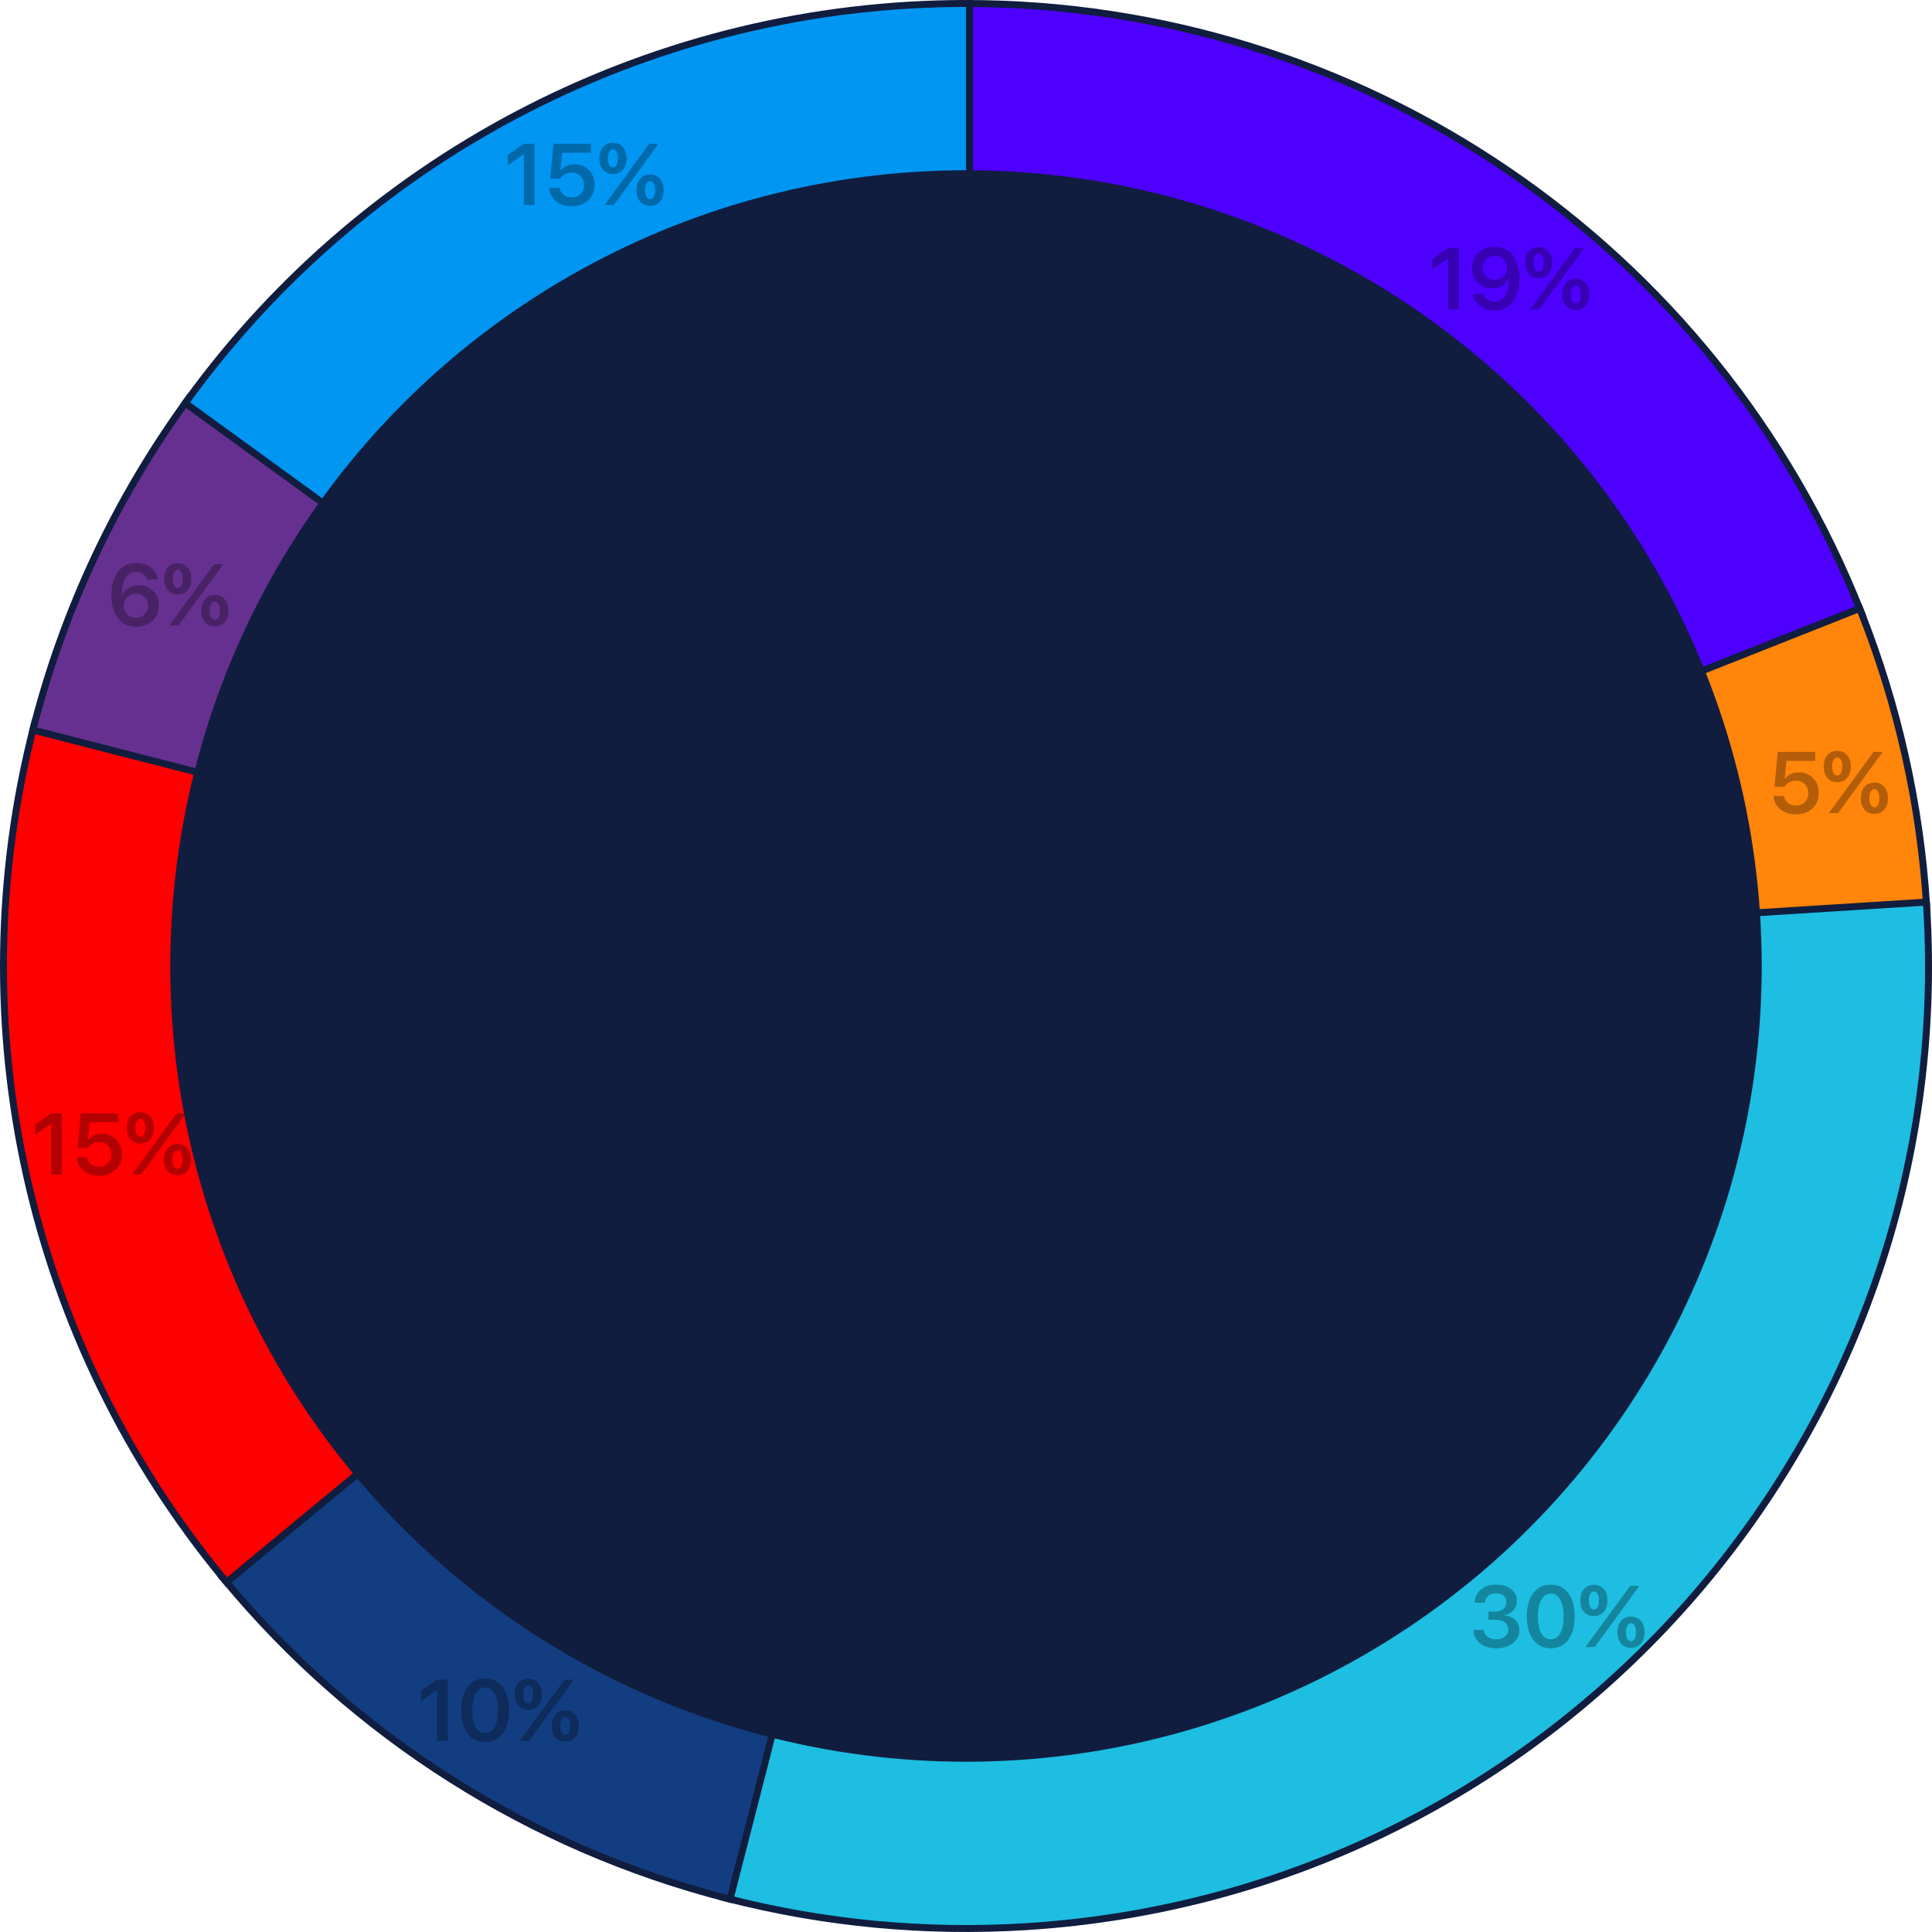 <svg width="556" height="556" viewBox="0 0 556 556" fill="none" xmlns="http://www.w3.org/2000/svg">
<path d="M276.996 278V279.471L278.364 278.929L534.979 177.327L535.908 176.959L535.54 176.029C493.714 70.386 391.616 1 277.996 1H276.996V2V278Z" fill="#4E00FF" stroke="#101D3F" stroke-width="2"/>
<path d="M277.628 277.069L278.059 278.997L553.51 261.667L554.508 261.604L554.445 260.606C552.62 231.596 546.241 203.055 535.54 176.029L535.172 175.099L534.242 175.467L277.628 277.069Z" fill="#FF850B" stroke="#101D3F" stroke-width="2"/>
<path d="M277.932 277.003L277.207 277.048L277.026 277.752L208.389 545.08L208.14 546.049L209.109 546.298C237.262 553.526 266.378 556.279 295.388 554.454C448.066 544.848 564.05 413.288 554.444 260.608L554.381 259.61L553.383 259.672L277.932 277.003Z" fill="#1DBEE1" stroke="#101D3F" stroke-width="2"/>
<path d="M278.967 278.248L279.732 275.267L277.361 277.229L64.702 453.158L63.932 453.795L64.569 454.566C101.856 499.638 152.454 531.749 209.112 546.297L210.081 546.545L210.33 545.577L278.967 278.248Z" fill="#133D81" stroke="#101D3F" stroke-width="2"/>
<path d="M278.636 278.771L280.149 277.52L278.248 277.032L10.923 208.394L9.954 208.145L9.706 209.114C-12.345 294.997 8.051 386.246 64.57 454.567L65.207 455.337L65.978 454.7L278.636 278.771Z" fill="#FF0000" stroke="#101D3F" stroke-width="2"/>
<path d="M277.75 278.969L278.587 277.191L55.301 114.962L54.492 114.375L53.904 115.184C33.384 143.428 18.387 175.298 9.705 209.113L9.457 210.082L10.425 210.33L277.75 278.969Z" fill="#663090" stroke="#101D3F" stroke-width="2"/>
<path d="M277.407 278.809L278.994 279.962V278V2V1H277.994C189.327 1 106.018 43.449 53.9 115.183L53.312 115.992L54.121 116.58L277.407 278.809Z" fill="#0096F2" stroke="#101D3F" stroke-width="2"/>
<path opacity="0.3" d="M125.75 501V486.388H125.676L121.123 489.586V486.62L125.725 483.385H128.838V501H125.75ZM139.617 501.354C137.468 501.354 135.78 500.536 134.551 498.9C133.33 497.257 132.72 495.014 132.72 492.174C132.72 489.35 133.334 487.121 134.563 485.485C135.792 483.849 137.476 483.031 139.617 483.031C141.757 483.031 143.438 483.849 144.658 485.485C145.879 487.112 146.489 489.338 146.489 492.162C146.489 494.994 145.879 497.236 144.658 498.888C143.438 500.532 141.757 501.354 139.617 501.354ZM139.617 498.778C140.78 498.778 141.684 498.196 142.327 497.033C142.978 495.869 143.303 494.25 143.303 492.174C143.303 490.115 142.978 488.508 142.327 487.353C141.676 486.189 140.772 485.607 139.617 485.607C138.461 485.607 137.55 486.189 136.882 487.353C136.223 488.516 135.894 490.119 135.894 492.162C135.894 494.237 136.219 495.861 136.87 497.033C137.529 498.196 138.445 498.778 139.617 498.778ZM154.851 484.313C155.559 485.119 155.913 486.209 155.913 487.584C155.913 488.96 155.559 490.054 154.851 490.868C154.143 491.682 153.195 492.089 152.007 492.089C150.819 492.089 149.871 491.682 149.163 490.868C148.463 490.054 148.113 488.96 148.113 487.584C148.113 486.209 148.463 485.119 149.163 484.313C149.871 483.499 150.819 483.092 152.007 483.092C153.195 483.092 154.143 483.499 154.851 484.313ZM152.007 490.172C152.463 490.172 152.817 489.944 153.069 489.489C153.329 489.025 153.459 488.39 153.459 487.584C153.459 486.771 153.329 486.136 153.069 485.68C152.817 485.216 152.463 484.984 152.007 484.984C151.559 484.984 151.205 485.216 150.945 485.68C150.693 486.136 150.566 486.771 150.566 487.584C150.566 488.39 150.693 489.025 150.945 489.489C151.205 489.944 151.559 490.172 152.007 490.172ZM152.251 501H149.59L156.414 491.662L162.468 483.385H165.105L158.464 492.479L152.251 501ZM165.532 493.444C166.24 494.258 166.594 495.352 166.594 496.728C166.594 498.103 166.24 499.197 165.532 500.011C164.824 500.817 163.876 501.22 162.688 501.22C161.5 501.22 160.552 500.817 159.844 500.011C159.144 499.197 158.794 498.103 158.794 496.728C158.794 495.352 159.144 494.258 159.844 493.444C160.552 492.63 161.5 492.223 162.688 492.223C163.876 492.223 164.824 492.63 165.532 493.444ZM161.626 498.62C161.886 499.083 162.24 499.315 162.688 499.315C163.136 499.315 163.49 499.083 163.75 498.62C164.01 498.156 164.141 497.521 164.141 496.715C164.141 495.91 164.01 495.275 163.75 494.811C163.49 494.347 163.136 494.115 162.688 494.115C162.24 494.115 161.886 494.347 161.626 494.811C161.374 495.275 161.248 495.91 161.248 496.715C161.248 497.521 161.374 498.156 161.626 498.62Z" fill="black"/>
<path opacity="0.3" d="M516.825 234.354C515.01 234.354 513.504 233.862 512.308 232.877C511.112 231.884 510.481 230.606 510.416 229.044H513.37C513.468 229.858 513.838 230.521 514.481 231.034C515.132 231.546 515.921 231.803 516.849 231.803C517.899 231.803 518.749 231.473 519.4 230.814C520.06 230.155 520.389 229.304 520.389 228.263C520.389 227.205 520.06 226.342 519.4 225.675C518.749 224.999 517.907 224.662 516.874 224.662C516.157 224.662 515.502 224.816 514.908 225.125C514.322 225.435 513.867 225.866 513.541 226.419H510.685L511.6 216.385H522.391V218.961H514.09L513.639 224.112H513.712C514.078 223.543 514.607 223.095 515.299 222.77C515.991 222.436 516.768 222.269 517.63 222.269C519.315 222.269 520.702 222.826 521.793 223.941C522.883 225.048 523.429 226.46 523.429 228.177C523.429 230.008 522.814 231.498 521.585 232.645C520.365 233.784 518.778 234.354 516.825 234.354ZM531.571 217.313C532.279 218.119 532.633 219.209 532.633 220.584C532.633 221.96 532.279 223.054 531.571 223.868C530.863 224.682 529.915 225.089 528.727 225.089C527.538 225.089 526.59 224.682 525.882 223.868C525.182 223.054 524.833 221.96 524.833 220.584C524.833 219.209 525.182 218.119 525.882 217.313C526.59 216.499 527.538 216.092 528.727 216.092C529.915 216.092 530.863 216.499 531.571 217.313ZM528.727 223.172C529.182 223.172 529.536 222.944 529.789 222.489C530.049 222.025 530.179 221.39 530.179 220.584C530.179 219.771 530.049 219.136 529.789 218.68C529.536 218.216 529.182 217.984 528.727 217.984C528.279 217.984 527.925 218.216 527.665 218.68C527.412 219.136 527.286 219.771 527.286 220.584C527.286 221.39 527.412 222.025 527.665 222.489C527.925 222.944 528.279 223.172 528.727 223.172ZM528.971 234H526.31L533.133 224.662L539.188 216.385H541.825L535.184 225.479L528.971 234ZM542.252 226.444C542.96 227.258 543.314 228.352 543.314 229.728C543.314 231.103 542.96 232.197 542.252 233.011C541.544 233.817 540.596 234.22 539.408 234.22C538.22 234.22 537.271 233.817 536.563 233.011C535.864 232.197 535.514 231.103 535.514 229.728C535.514 228.352 535.864 227.258 536.563 226.444C537.271 225.63 538.22 225.223 539.408 225.223C540.596 225.223 541.544 225.63 542.252 226.444ZM538.346 231.62C538.606 232.083 538.96 232.315 539.408 232.315C539.855 232.315 540.209 232.083 540.47 231.62C540.73 231.156 540.86 230.521 540.86 229.715C540.86 228.91 540.73 228.275 540.47 227.811C540.209 227.347 539.855 227.115 539.408 227.115C538.96 227.115 538.606 227.347 538.346 227.811C538.093 228.275 537.967 228.91 537.967 229.715C537.967 230.521 538.093 231.156 538.346 231.62Z" fill="black"/>
<path opacity="0.3" d="M39.142 180.366C37.856 180.366 36.709 180.065 35.7 179.463C34.699 178.861 33.901 177.994 33.307 176.863C32.469 175.406 32.05 173.583 32.05 171.394C32.05 168.464 32.689 166.169 33.966 164.509C35.244 162.849 37.002 162.019 39.24 162.019C40.851 162.019 42.23 162.458 43.378 163.337C44.525 164.208 45.229 165.356 45.49 166.78H42.365C42.161 166.112 41.775 165.579 41.205 165.181C40.635 164.782 39.972 164.583 39.215 164.583C37.897 164.583 36.872 165.168 36.139 166.34C35.407 167.512 35.045 169.156 35.053 171.272H35.114C35.488 170.401 36.102 169.705 36.957 169.185C37.812 168.664 38.788 168.403 39.887 168.403C41.563 168.403 42.955 168.957 44.062 170.063C45.168 171.162 45.722 172.546 45.722 174.214C45.722 176.004 45.103 177.477 43.866 178.633C42.629 179.788 41.054 180.366 39.142 180.366ZM39.118 177.791C40.094 177.791 40.92 177.453 41.596 176.777C42.279 176.102 42.621 175.28 42.621 174.312C42.621 173.319 42.291 172.497 41.632 171.846C40.981 171.195 40.151 170.869 39.142 170.869C38.133 170.869 37.291 171.195 36.615 171.846C35.948 172.489 35.614 173.298 35.614 174.275C35.614 175.26 35.952 176.094 36.627 176.777C37.303 177.453 38.133 177.791 39.118 177.791ZM53.986 163.313C54.694 164.119 55.048 165.209 55.048 166.584C55.048 167.96 54.694 169.054 53.986 169.868C53.278 170.682 52.33 171.089 51.142 171.089C49.953 171.089 49.005 170.682 48.297 169.868C47.597 169.054 47.248 167.96 47.248 166.584C47.248 165.209 47.597 164.119 48.297 163.313C49.005 162.499 49.953 162.092 51.142 162.092C52.33 162.092 53.278 162.499 53.986 163.313ZM51.142 169.172C51.597 169.172 51.951 168.944 52.204 168.489C52.464 168.025 52.594 167.39 52.594 166.584C52.594 165.771 52.464 165.136 52.204 164.68C51.951 164.216 51.597 163.984 51.142 163.984C50.694 163.984 50.34 164.216 50.08 164.68C49.827 165.136 49.701 165.771 49.701 166.584C49.701 167.39 49.827 168.025 50.08 168.489C50.34 168.944 50.694 169.172 51.142 169.172ZM51.386 180H48.725L55.548 170.662L61.603 162.385H64.24L57.599 171.479L51.386 180ZM64.667 172.444C65.375 173.258 65.729 174.352 65.729 175.728C65.729 177.103 65.375 178.197 64.667 179.011C63.959 179.817 63.011 180.22 61.823 180.22C60.635 180.22 59.687 179.817 58.978 179.011C58.279 178.197 57.929 177.103 57.929 175.728C57.929 174.352 58.279 173.258 58.978 172.444C59.687 171.63 60.635 171.223 61.823 171.223C63.011 171.223 63.959 171.63 64.667 172.444ZM60.761 177.62C61.021 178.083 61.375 178.315 61.823 178.315C62.27 178.315 62.624 178.083 62.885 177.62C63.145 177.156 63.275 176.521 63.275 175.715C63.275 174.91 63.145 174.275 62.885 173.811C62.624 173.347 62.27 173.115 61.823 173.115C61.375 173.115 61.021 173.347 60.761 173.811C60.508 174.275 60.382 174.91 60.382 175.715C60.382 176.521 60.508 177.156 60.761 177.62Z" fill="black"/>
<path opacity="0.3" d="M428.347 466.151V463.783H430.471C431.374 463.783 432.106 463.535 432.668 463.038C433.229 462.534 433.51 461.887 433.51 461.097C433.51 460.316 433.242 459.693 432.705 459.229C432.176 458.766 431.427 458.534 430.458 458.534C429.555 458.534 428.819 458.782 428.249 459.278C427.679 459.767 427.362 460.422 427.297 461.244H424.367C424.457 459.657 425.063 458.391 426.186 457.447C427.317 456.503 428.79 456.031 430.605 456.031C432.347 456.031 433.771 456.463 434.877 457.325C435.984 458.188 436.538 459.303 436.538 460.67C436.538 461.752 436.204 462.668 435.537 463.417C434.877 464.157 433.999 464.621 432.9 464.808V464.881C434.226 464.979 435.28 465.41 436.062 466.175C436.851 466.932 437.246 467.921 437.246 469.142C437.246 470.688 436.615 471.945 435.354 472.914C434.1 473.874 432.505 474.354 430.568 474.354C428.648 474.354 427.097 473.874 425.917 472.914C424.737 471.945 424.107 470.672 424.025 469.093H427.028C427.102 469.907 427.456 470.558 428.09 471.046C428.725 471.534 429.559 471.778 430.593 471.778C431.61 471.778 432.44 471.522 433.083 471.009C433.726 470.497 434.047 469.833 434.047 469.02C434.047 468.132 433.73 467.433 433.095 466.92C432.469 466.407 431.61 466.151 430.52 466.151H428.347ZM446.303 474.354C444.155 474.354 442.466 473.536 441.237 471.9C440.017 470.257 439.406 468.014 439.406 465.174C439.406 462.35 440.021 460.121 441.25 458.485C442.478 456.849 444.163 456.031 446.303 456.031C448.444 456.031 450.124 456.849 451.345 458.485C452.565 460.112 453.176 462.338 453.176 465.162C453.176 467.994 452.565 470.236 451.345 471.888C450.124 473.532 448.444 474.354 446.303 474.354ZM446.303 471.778C447.467 471.778 448.37 471.196 449.013 470.033C449.664 468.869 449.99 467.25 449.99 465.174C449.99 463.115 449.664 461.508 449.013 460.353C448.362 459.189 447.459 458.607 446.303 458.607C445.148 458.607 444.236 459.189 443.569 460.353C442.91 461.516 442.58 463.119 442.58 465.162C442.58 467.237 442.906 468.861 443.557 470.033C444.216 471.196 445.131 471.778 446.303 471.778ZM461.538 457.313C462.246 458.119 462.6 459.209 462.6 460.584C462.6 461.96 462.246 463.054 461.538 463.868C460.83 464.682 459.882 465.089 458.693 465.089C457.505 465.089 456.557 464.682 455.849 463.868C455.149 463.054 454.799 461.96 454.799 460.584C454.799 459.209 455.149 458.119 455.849 457.313C456.557 456.499 457.505 456.092 458.693 456.092C459.882 456.092 460.83 456.499 461.538 457.313ZM458.693 463.172C459.149 463.172 459.503 462.944 459.755 462.489C460.016 462.025 460.146 461.39 460.146 460.584C460.146 459.771 460.016 459.136 459.755 458.68C459.503 458.216 459.149 457.984 458.693 457.984C458.246 457.984 457.892 458.216 457.631 458.68C457.379 459.136 457.253 459.771 457.253 460.584C457.253 461.39 457.379 462.025 457.631 462.489C457.892 462.944 458.246 463.172 458.693 463.172ZM458.938 474H456.276L463.1 464.662L469.155 456.385H471.792L465.151 465.479L458.938 474ZM472.219 466.444C472.927 467.258 473.281 468.352 473.281 469.728C473.281 471.103 472.927 472.197 472.219 473.011C471.511 473.817 470.563 474.22 469.375 474.22C468.186 474.22 467.238 473.817 466.53 473.011C465.83 472.197 465.48 471.103 465.48 469.728C465.48 468.352 465.83 467.258 466.53 466.444C467.238 465.63 468.186 465.223 469.375 465.223C470.563 465.223 471.511 465.63 472.219 466.444ZM468.312 471.62C468.573 472.083 468.927 472.315 469.375 472.315C469.822 472.315 470.176 472.083 470.437 471.62C470.697 471.156 470.827 470.521 470.827 469.715C470.827 468.91 470.697 468.275 470.437 467.811C470.176 467.347 469.822 467.115 469.375 467.115C468.927 467.115 468.573 467.347 468.312 467.811C468.06 468.275 467.934 468.91 467.934 469.715C467.934 470.521 468.06 471.156 468.312 471.62Z" fill="black"/>
<path opacity="0.3" d="M416.75 89V74.388H416.676L412.123 77.586V74.62L416.725 71.385H419.838V89H416.75ZM430.08 89.354C428.46 89.354 427.073 88.915 425.917 88.036C424.77 87.157 424.07 86.009 423.817 84.593H426.942C427.138 85.261 427.524 85.798 428.102 86.205C428.688 86.603 429.363 86.803 430.128 86.803C431.439 86.803 432.456 86.217 433.18 85.045C433.913 83.865 434.267 82.217 434.242 80.101H434.218H434.206H434.193C433.843 80.972 433.241 81.672 432.387 82.201C431.54 82.722 430.552 82.982 429.42 82.982C427.744 82.982 426.348 82.428 425.233 81.322C424.127 80.215 423.573 78.828 423.573 77.159C423.573 75.377 424.192 73.908 425.429 72.752C426.674 71.597 428.249 71.019 430.153 71.019C431.447 71.019 432.598 71.32 433.607 71.922C434.625 72.525 435.426 73.387 436.012 74.51C436.85 75.967 437.27 77.794 437.27 79.991C437.27 82.929 436.635 85.224 435.365 86.876C434.096 88.528 432.334 89.354 430.08 89.354ZM430.165 80.516C431.174 80.516 432.016 80.191 432.692 79.54C433.367 78.888 433.705 78.079 433.705 77.11C433.705 76.126 433.363 75.296 432.68 74.62C432.004 73.945 431.174 73.607 430.189 73.607C429.205 73.607 428.371 73.941 427.687 74.608C427.012 75.275 426.674 76.093 426.674 77.061C426.674 78.054 427.003 78.88 427.663 79.54C428.33 80.191 429.164 80.516 430.165 80.516ZM445.631 72.313C446.339 73.119 446.693 74.209 446.693 75.585C446.693 76.96 446.339 78.054 445.631 78.868C444.923 79.682 443.975 80.089 442.787 80.089C441.599 80.089 440.651 79.682 439.943 78.868C439.243 78.054 438.893 76.96 438.893 75.585C438.893 74.209 439.243 73.119 439.943 72.313C440.651 71.499 441.599 71.092 442.787 71.092C443.975 71.092 444.923 71.499 445.631 72.313ZM442.787 78.172C443.243 78.172 443.597 77.945 443.849 77.489C444.11 77.025 444.24 76.39 444.24 75.585C444.24 74.771 444.11 74.136 443.849 73.68C443.597 73.216 443.243 72.984 442.787 72.984C442.34 72.984 441.986 73.216 441.725 73.68C441.473 74.136 441.347 74.771 441.347 75.585C441.347 76.39 441.473 77.025 441.725 77.489C441.986 77.945 442.34 78.172 442.787 78.172ZM443.031 89H440.37L447.194 79.662L453.249 71.385H455.885L449.245 80.48L443.031 89ZM456.312 81.444C457.021 82.258 457.375 83.352 457.375 84.728C457.375 86.103 457.021 87.197 456.312 88.011C455.604 88.817 454.656 89.22 453.468 89.22C452.28 89.22 451.332 88.817 450.624 88.011C449.924 87.197 449.574 86.103 449.574 84.728C449.574 83.352 449.924 82.258 450.624 81.444C451.332 80.63 452.28 80.223 453.468 80.223C454.656 80.223 455.604 80.63 456.312 81.444ZM452.406 86.62C452.667 87.084 453.021 87.315 453.468 87.315C453.916 87.315 454.27 87.084 454.53 86.62C454.791 86.156 454.921 85.521 454.921 84.715C454.921 83.91 454.791 83.275 454.53 82.811C454.27 82.347 453.916 82.115 453.468 82.115C453.021 82.115 452.667 82.347 452.406 82.811C452.154 83.275 452.028 83.91 452.028 84.715C452.028 85.521 452.154 86.156 452.406 86.62Z" fill="black"/>
<path opacity="0.3" d="M14.749 338V323.388H14.676L10.123 326.586V323.62L14.725 320.385H17.838V338H14.749ZM28.495 338.354C26.68 338.354 25.174 337.862 23.978 336.877C22.782 335.884 22.151 334.606 22.086 333.044H25.04C25.138 333.858 25.508 334.521 26.151 335.034C26.802 335.546 27.591 335.803 28.519 335.803C29.569 335.803 30.419 335.473 31.07 334.814C31.73 334.155 32.059 333.304 32.059 332.263C32.059 331.205 31.73 330.342 31.07 329.675C30.419 328.999 29.577 328.662 28.544 328.662C27.827 328.662 27.172 328.816 26.578 329.125C25.992 329.435 25.537 329.866 25.211 330.419H22.355L23.27 320.385H34.061V322.961H25.76L25.309 328.112H25.382C25.748 327.543 26.277 327.095 26.969 326.77C27.66 326.436 28.438 326.269 29.3 326.269C30.985 326.269 32.372 326.826 33.463 327.941C34.553 329.048 35.099 330.46 35.099 332.177C35.099 334.008 34.484 335.498 33.255 336.645C32.035 337.784 30.448 338.354 28.495 338.354ZM43.241 321.313C43.949 322.119 44.303 323.209 44.303 324.584C44.303 325.96 43.949 327.054 43.241 327.868C42.533 328.682 41.585 329.089 40.397 329.089C39.208 329.089 38.26 328.682 37.552 327.868C36.852 327.054 36.502 325.96 36.502 324.584C36.502 323.209 36.852 322.119 37.552 321.313C38.26 320.499 39.208 320.092 40.397 320.092C41.585 320.092 42.533 320.499 43.241 321.313ZM40.397 327.172C40.852 327.172 41.206 326.944 41.459 326.489C41.719 326.025 41.849 325.39 41.849 324.584C41.849 323.771 41.719 323.136 41.459 322.68C41.206 322.216 40.852 321.984 40.397 321.984C39.949 321.984 39.595 322.216 39.334 322.68C39.082 323.136 38.956 323.771 38.956 324.584C38.956 325.39 39.082 326.025 39.334 326.489C39.595 326.944 39.949 327.172 40.397 327.172ZM40.641 338H37.98L44.803 328.662L50.858 320.385H53.495L46.854 329.479L40.641 338ZM53.922 330.444C54.63 331.258 54.984 332.352 54.984 333.728C54.984 335.103 54.63 336.197 53.922 337.011C53.214 337.817 52.266 338.22 51.078 338.22C49.889 338.22 48.941 337.817 48.233 337.011C47.533 336.197 47.184 335.103 47.184 333.728C47.184 332.352 47.533 331.258 48.233 330.444C48.941 329.63 49.889 329.223 51.078 329.223C52.266 329.223 53.214 329.63 53.922 330.444ZM50.016 335.62C50.276 336.083 50.63 336.315 51.078 336.315C51.525 336.315 51.879 336.083 52.14 335.62C52.4 335.156 52.53 334.521 52.53 333.715C52.53 332.91 52.4 332.275 52.14 331.811C51.879 331.347 51.525 331.115 51.078 331.115C50.63 331.115 50.276 331.347 50.016 331.811C49.763 332.275 49.637 332.91 49.637 333.715C49.637 334.521 49.763 335.156 50.016 335.62Z" fill="black"/>
<path opacity="0.3" d="M150.75 59V44.388H150.676L146.123 47.586V44.62L150.725 41.385H153.838V59H150.75ZM164.495 59.354C162.68 59.354 161.174 58.862 159.978 57.877C158.782 56.884 158.151 55.606 158.086 54.044H161.04C161.138 54.858 161.508 55.521 162.151 56.034C162.802 56.546 163.591 56.803 164.519 56.803C165.569 56.803 166.419 56.473 167.07 55.814C167.729 55.155 168.059 54.304 168.059 53.263C168.059 52.205 167.729 51.342 167.07 50.675C166.419 49.999 165.577 49.662 164.543 49.662C163.827 49.662 163.172 49.816 162.578 50.126C161.992 50.435 161.536 50.866 161.211 51.419H158.354L159.27 41.385H170.061V43.961H161.76L161.309 49.112H161.382C161.748 48.543 162.277 48.095 162.969 47.77C163.66 47.436 164.438 47.269 165.3 47.269C166.985 47.269 168.372 47.827 169.463 48.941C170.553 50.048 171.099 51.46 171.099 53.177C171.099 55.008 170.484 56.498 169.255 57.645C168.035 58.784 166.448 59.354 164.495 59.354ZM179.241 42.313C179.949 43.119 180.303 44.209 180.303 45.584C180.303 46.96 179.949 48.054 179.241 48.868C178.533 49.682 177.585 50.089 176.396 50.089C175.208 50.089 174.26 49.682 173.552 48.868C172.852 48.054 172.502 46.96 172.502 45.584C172.502 44.209 172.852 43.119 173.552 42.313C174.26 41.499 175.208 41.092 176.396 41.092C177.585 41.092 178.533 41.499 179.241 42.313ZM176.396 48.172C176.852 48.172 177.206 47.944 177.458 47.489C177.719 47.025 177.849 46.39 177.849 45.584C177.849 44.771 177.719 44.136 177.458 43.68C177.206 43.216 176.852 42.984 176.396 42.984C175.949 42.984 175.595 43.216 175.334 43.68C175.082 44.136 174.956 44.771 174.956 45.584C174.956 46.39 175.082 47.025 175.334 47.489C175.595 47.944 175.949 48.172 176.396 48.172ZM176.641 59H173.979L180.803 49.662L186.858 41.385H189.495L182.854 50.48L176.641 59ZM189.922 51.444C190.63 52.258 190.984 53.352 190.984 54.727C190.984 56.103 190.63 57.197 189.922 58.011C189.214 58.817 188.266 59.22 187.078 59.22C185.889 59.22 184.941 58.817 184.233 58.011C183.534 57.197 183.184 56.103 183.184 54.727C183.184 53.352 183.534 52.258 184.233 51.444C184.941 50.63 185.889 50.223 187.078 50.223C188.266 50.223 189.214 50.63 189.922 51.444ZM186.016 56.62C186.276 57.084 186.63 57.315 187.078 57.315C187.525 57.315 187.879 57.084 188.14 56.62C188.4 56.156 188.53 55.521 188.53 54.715C188.53 53.91 188.4 53.275 188.14 52.811C187.879 52.347 187.525 52.115 187.078 52.115C186.63 52.115 186.276 52.347 186.016 52.811C185.763 53.275 185.637 53.91 185.637 54.715C185.637 55.521 185.763 56.156 186.016 56.62Z" fill="black"/>
<circle cx="278" cy="278" r="229" fill="#101D3F"/>
</svg>
